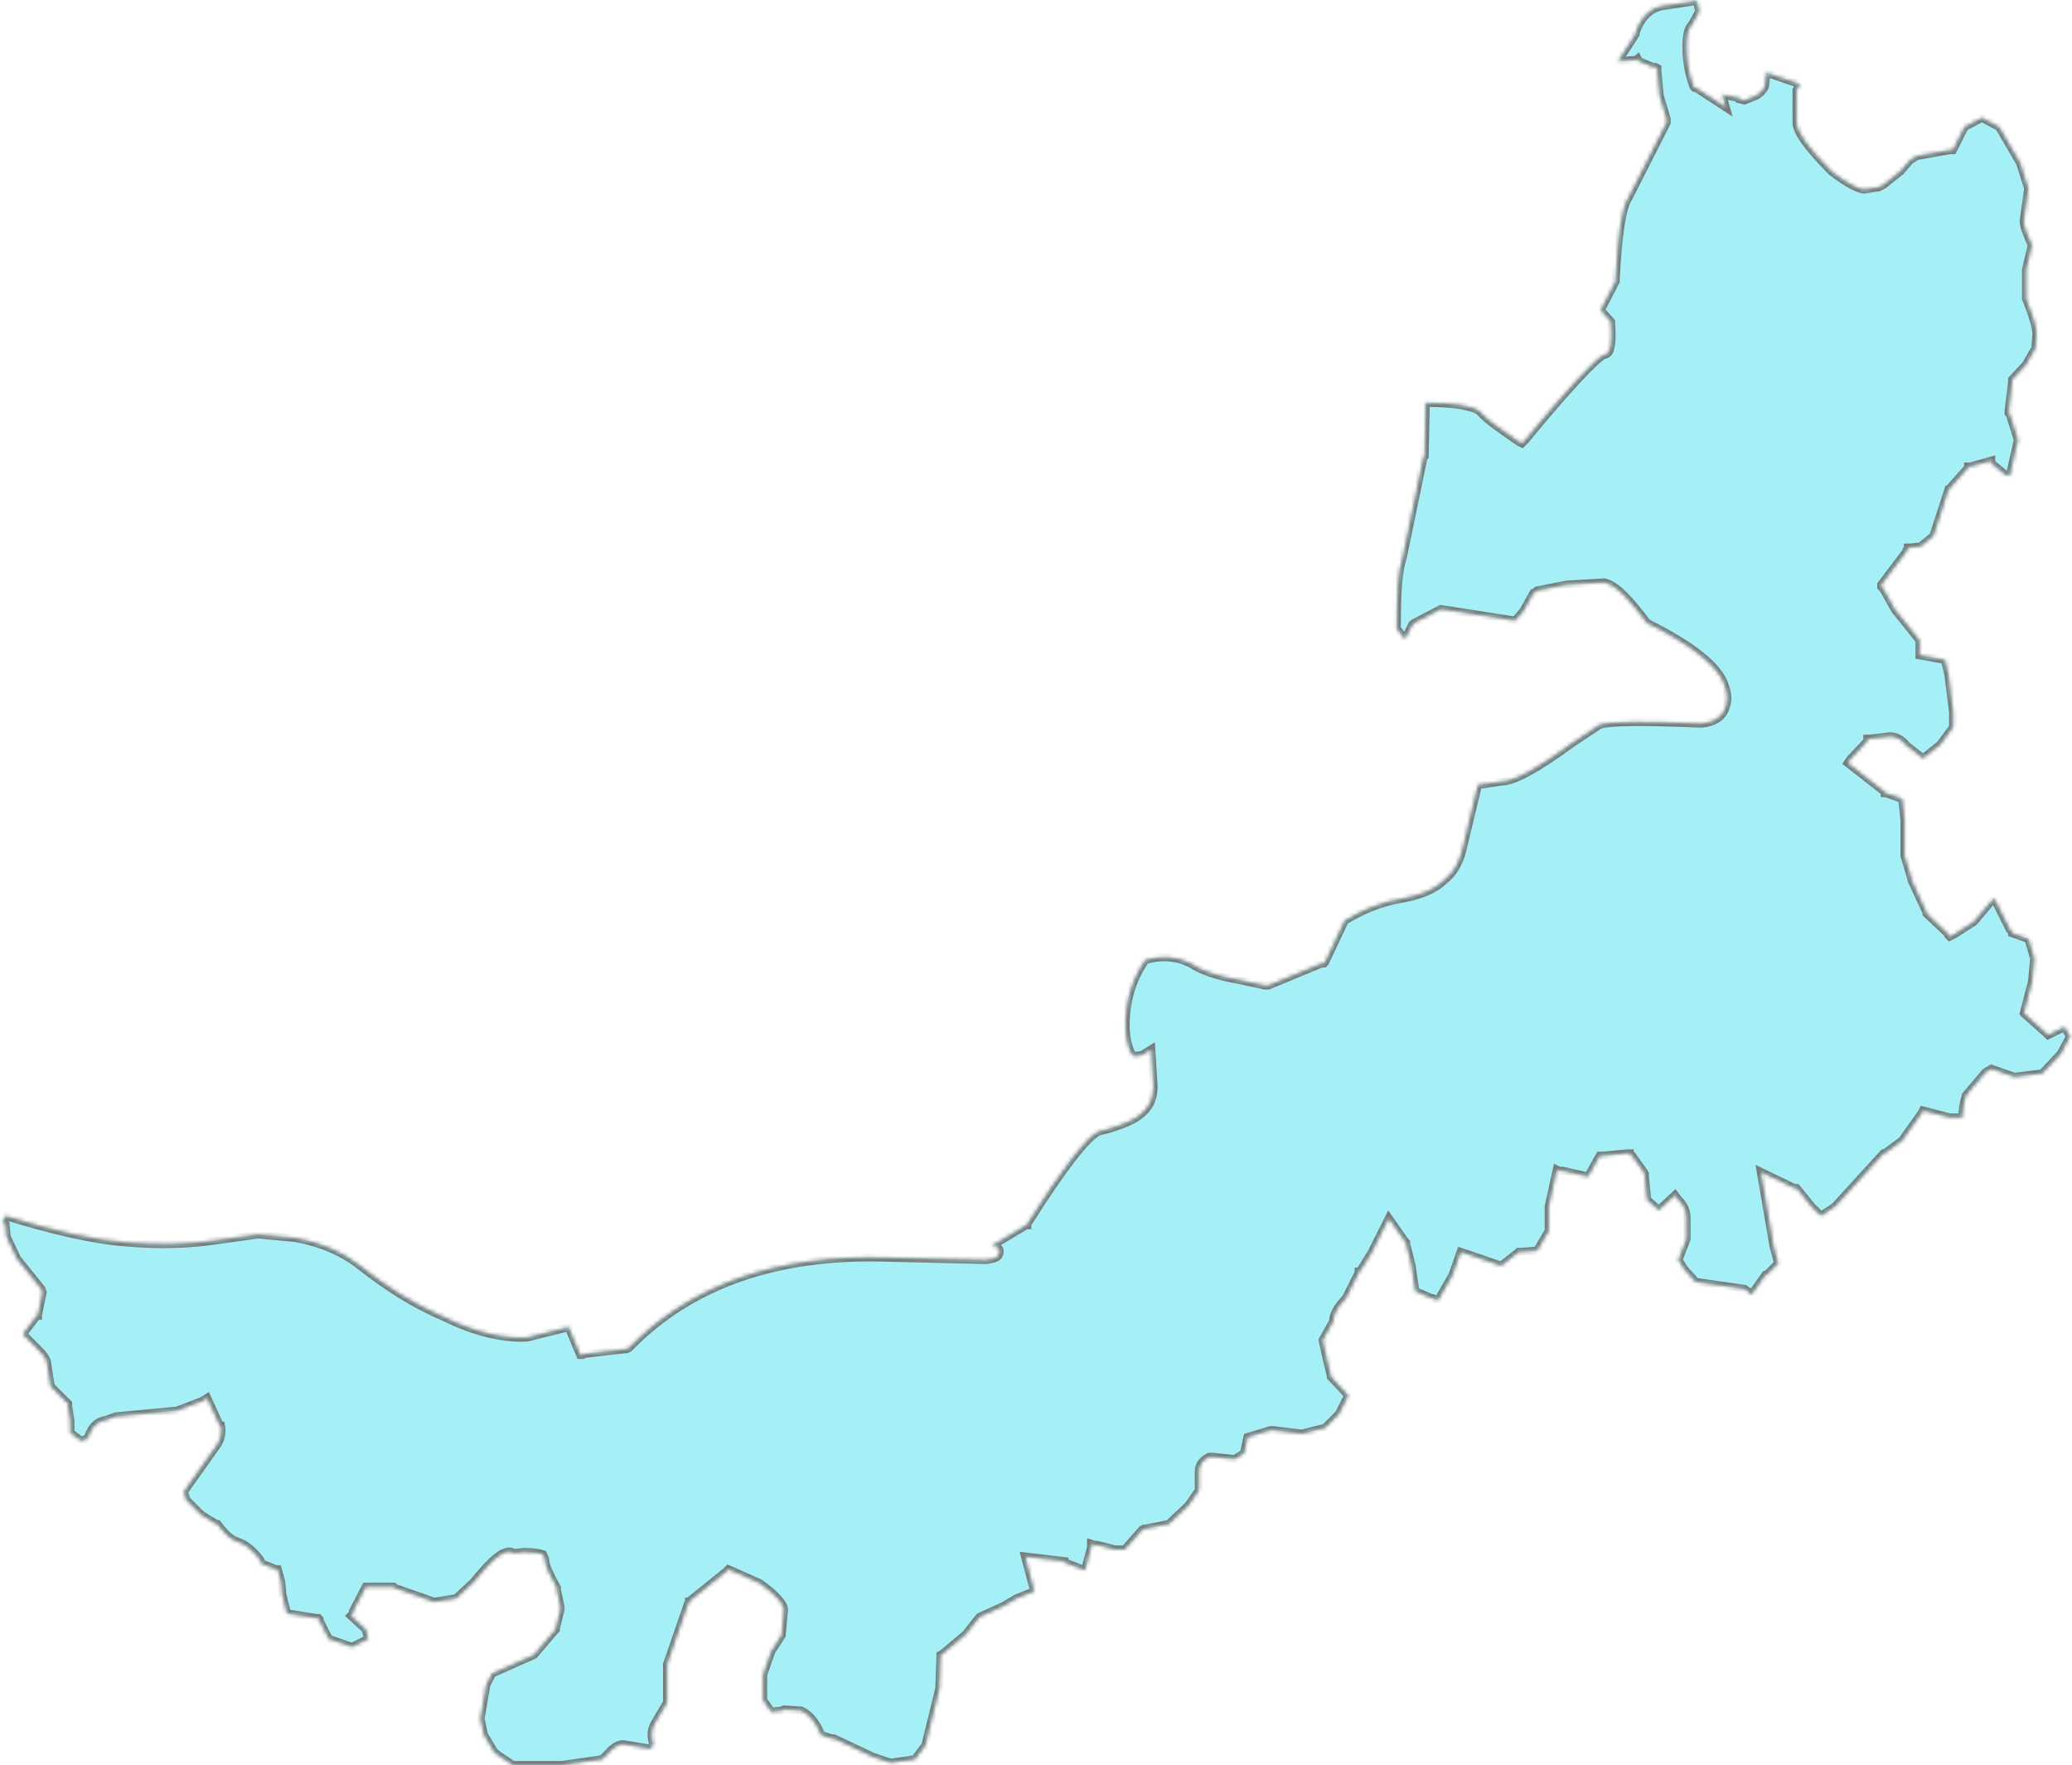 ﻿<?xml version="1.0" encoding="utf-8"?>
<svg version="1.1" xmlns:xlink="http://www.w3.org/1999/xlink" width="519px" height="442px" xmlns="http://www.w3.org/2000/svg">
  <defs>
    <mask fill="white" id="clip12">
      <path d="M 506.897 55.309  L 508.029 47.198  L 506 40.809  L 500.771 31.821  L 496.418 29.498  L 492.065 31.821  L 489.455 37.038  L 489.16 37.619  L 488.579 37.619  L 488.283 37.619  L 480.169 39.066  C 479.292 39.647  478.425 39.942  477.844 40.809  L 476.101 42.837  L 471.748 46.312  L 470.586 46.892  L 466.824 47.483  C 465.081 47.198  462.471 45.741  458.995 43.132  L 458.699 42.846  C 452.899 37.048  449.994 32.983  449.994 30.669  L 449.994 23.129  L 449.994 22.843  L 449.994 22.558  L 450.87 21.101  L 442.46 18.207  L 442.164 21.101  C 442.164 21.967  441.298 23.129  439.84 24.005  L 436.935 25.166  L 435.783 24.881  L 435.783 24.586  L 431.43 23.719  L 432.306 26.909  L 424.763 21.977  L 424.457 21.977  L 424.172 21.682  C 423.01 18.492  422.429 15.303  422.429 11.828  C 422.429 8.924  422.724 7.181  423.876 6.02  L 425.619 2.83  L 425.038 0.221  L 417.485 1.383  C 413.713 1.669  411.103 3.992  409.655 8.343  L 409.655 8.638  L 405.303 15.312  L 409.655 15.017  L 409.951 15.017  L 410.237 14.732  L 410.532 15.312  L 414.008 16.76  L 414.589 16.76  L 415.161 17.055  L 415.161 17.921  L 415.742 24.015  L 417.485 29.823  L 417.485 30.108  L 417.485 30.394  L 417.485 30.689  L 407.912 49.54  C 406.179 52.149  405.303 59.109  404.722 69.553  L 404.722 70.42  L 400.95 77.675  L 403.559 80.579  L 403.559 81.16  C 403.855 85.511  403.559 88.119  402.397 88.7  L 401.531 88.986  C 399.502 90.147  392.825 97.107  382.09 110.16  L 381.224 111.037  L 380.643 110.751  L 379.776 110.17  C 376.004 107.562  372.528 105.238  370.489 102.915  C 368.746 101.754  364.393 100.887  357.145 100.887  L 356.859 114.226  L 356.564 114.511  L 351.344 139.742  C 350.182 142.931  349.887 148.739  349.887 157.432  L 351.915 160.04  L 353.659 156.565  L 353.954 156.565  L 354.24 155.985  L 360.917 152.51  L 379.481 155.404  L 381.519 153.09  L 384.129 148.444  L 384.71 148.159  L 385.005 147.863  L 392.264 146.416  L 401.836 145.835  C 404.741 146.416  408.218 150.186  412.571 155.985  C 424.182 161.783  430.563 167.01  432.011 171.647  C 432.878 173.97  432.878 175.712  432.011 177.74  C 431.144 179.768  429.116 180.93  426.21 181.215  L 425.915 181.215  C 411.704 180.634  403.569 180.634  400.664 181.51  L 393.701 186.147  C 384.996 192.526  379.195 195.715  376.004 195.715  L 370.204 196.592  L 366.717 211.092  C 365.851 215.443  364.393 218.347  361.783 220.375  C 359.469 222.698  355.983 224.145  351.344 225.021  C 345.829 225.888  341.191 227.925  336.838 230.534  L 331.904 240.979  L 331.609 241.274  L 331.323 241.274  L 331.027 241.274  L 317.683 246.787  L 316.807 246.787  L 310.139 245.34  C 304.92 244.463  300.853 243.016  298.233 241.274  C 294.757 239.532  290.985 239.246  286.917 240.398  C 283.441 245.33  281.698 251.423  281.983 258.088  C 282.279 261.563  283.146 263.886  284.012 264.467  L 286.051 264.181  L 288.375 262.734  L 288.956 272.017  C 288.956 275.197  287.794 277.52  285.47 279.262  C 284.012 280.424  281.412 281.586  277.631 282.737  L 275.316 283.318  C 272.411 284.48  266.315 292.306  257.324 306.521  L 257.324 306.816  L 257.038 306.816  L 248.332 312.043  C 249.79 312.043  250.656 312.624  250.361 313.786  C 250.075 314.947  249.199 315.233  246.884 315.528  L 222.225 314.947  C 194.659 314.071  173.19 321.621  157.808 337.283  L 157.512 337.569  L 156.931 337.854  L 156.645 337.854  L 146.492 339.016  L 145.911 339.301  L 145.33 339.301  L 142.425 332.342  L 131.976 334.95  C 126.461 335.236  119.212 333.789  111.088 329.723  C 103.544 326.534  96.867 322.183  90.19 316.965  C 85.837 313.48  80.322 311.157  73.94 310.005  L 64.653 309.129  L 54.204 310.586  C 46.661 311.738  39.117 311.738  32.154 311.167  C 23.744 310.586  13.581 308.273  1.398 304.493  L 0.522 306.235  L 0.817 306.235  L 1.103 306.235  L 1.398 306.521  L 1.398 306.816  L 1.684 309.72  L 4.304 315.233  L 10.39 322.783  L 10.685 323.649  L 9.523 329.162  L 9.523 329.457  L 9.238 329.457  L 5.751 334.094  L 9.523 337.864  C 10.981 339.311  11.838 340.473  11.838 341.634  L 12.714 347.147  L 17.067 351.498  L 17.067 352.079  L 17.648 355.849  L 17.648 358.744  L 20.258 360.781  L 22.001 360.2  L 22.286 359.324  C 23.153 357.001  24.601 355.84  26.639 355.554  L 28.964 354.688  L 44.346 353.231  L 50.442 350.908  L 51.024 350.622  L 51.89 350.041  L 55.081 357.001  L 55.367 357.001  C 55.662 358.734  55.367 360.191  54.5 361.638  L 46.08 373.539  L 46.661 375.567  L 50.433 379.337  L 54.204 381.661  L 54.5 381.661  C 56.243 383.984  57.691 385.431  59.424 386.012  C 61.453 386.592  63.491 388.335  65.234 390.658  L 65.52 391.524  L 68.425 392.686  L 69.292 392.981  L 69.578 392.981  L 70.454 396.171  L 70.74 399.36  L 71.902 404.007  L 79.15 405.168  L 79.731 405.168  L 80.017 405.464  L 80.017 405.749  L 80.312 406.33  L 82.351 410.386  L 88.151 412.414  L 92.209 410.386  L 91.628 408.072  L 87.856 404.588  L 88.437 404.007  L 88.437 403.426  L 91.628 397.332  L 98.59 397.332  L 98.876 397.628  L 108.744 401.103  L 114.259 400.236  L 118.612 396.171  C 123.546 390.077  126.736 387.469  128.765 388.926  L 131.089 388.63  C 133.699 388.63  135.147 388.926  136.023 389.211  C 136.309 389.792  136.604 390.373  136.604 390.953  C 136.604 392.105  137.766 394.428  139.51 397.618  L 139.51 397.903  L 139.51 398.199  L 140.386 402.254  L 140.386 403.131  L 139.224 407.767  L 139.224 408.062  L 138.929 408.348  L 133.995 414.146  L 133.709 414.432  L 123.27 419.068  L 121.812 421.972  L 120.365 430.379  L 121.241 434.445  L 123.851 438.796  L 125.003 439.662  L 128.489 441.985  L 140.681 441.985  L 150.835 440.538  L 152.283 439.081  C 153.73 437.339  155.188 436.758  156.055 436.758  L 163.017 437.92  L 163.598 436.758  C 163.017 434.73  163.017 432.988  164.179 431.245  L 167.085 426.313  L 167.085 417.03  L 167.085 416.735  L 172.304 401.654  L 172.59 401.368  L 172.59 401.073  L 172.875 401.073  L 172.875 400.788  L 181.867 393.533  L 182.448 392.952  L 190.287 396.437  C 194.344 399.331  196.383 401.654  196.383 403.111  L 195.802 409.49  L 193.192 413.555  L 191.163 419.363  L 191.163 425.742  L 193.192 428.646  L 195.802 428.351  L 196.383 428.066  L 200.736 428.351  C 203.06 429.513  204.508 431.55  205.67 434.445  L 208.28 435.311  L 208.575 435.311  L 208.87 435.311  L 218.728 439.957  L 223.081 441.404  L 229.177 440.538  L 231.787 437.053  L 235.273 422.838  L 235.559 415.003  L 235.559 414.422  L 236.14 414.136  L 236.436 413.841  L 241.951 409.204  L 245.141 405.139  L 245.427 404.853  L 251.228 402.235  L 254.704 400.207  L 259.057 398.464  L 256.743 389.762  L 266.61 390.924  L 266.61 391.209  L 271.83 393.237  L 271.83 392.942  L 273.287 387.439  L 273.287 386.563  L 274.164 386.848  L 274.745 386.848  L 279.384 388.01  L 281.708 388.01  L 286.061 383.078  L 286.346 383.078  L 286.642 382.783  L 286.927 382.783  L 292.738 381.621  L 297.672 376.975  L 300.281 373.205  L 300.281 368.568  C 300.281 366.826  301.148 365.664  302.891 364.798  L 303.472 364.798  L 303.758 364.798  L 309.273 365.378  L 311.587 363.931  L 312.464 359.866  L 318.264 358.123  L 318.56 358.123  L 318.845 358.123  L 326.103 358.999  L 331.904 357.543  L 335.38 354.068  L 337.705 349.421  L 333.352 344.785  L 333.352 344.499  L 332.485 341.014  L 331.323 335.797  L 331.323 335.511  L 333.933 330.875  C 333.933 329.428  334.799 327.39  337.123 325.077  L 340.314 318.698  L 340.314 318.402  L 340.61 318.402  L 343.515 313.756  L 347.868 305.054  L 351.925 310.852  L 352.211 311.147  L 352.211 311.433  L 353.668 317.241  L 353.668 317.526  L 354.535 323.334  L 358.602 325.077  L 358.888 325.077  L 360.05 325.658  L 360.346 325.362  L 363.822 319.279  L 365.861 313.48  L 366.727 313.766  L 367.604 314.051  L 376.014 316.955  L 380.071 313.766  L 380.367 313.48  L 380.948 313.48  L 385.015 313.185  L 387.911 308.253  L 387.911 302.16  L 389.949 292.877  L 390.53 293.172  L 391.407 293.172  L 397.788 294.619  L 400.684 289.402  L 400.979 289.402  L 401.56 289.402  L 407.371 288.821  L 408.237 288.821  L 408.237 289.106  L 408.818 289.392  L 411.724 293.448  L 411.724 293.743  L 412.019 294.028  L 412.019 294.609  L 412.59 300.417  L 415.495 303.026  L 419.553 299.256  L 420.429 300.417  C 421.887 301.864  422.458 303.321  422.458 305.054  L 422.458 310.271  L 420.429 315.498  L 421.887 317.822  L 424.782 321.011  L 436.965 322.754  L 437.26 323.039  L 437.841 323.334  L 438.708 324.201  L 442.194 319.269  L 442.489 319.269  L 445.395 316.365  L 444.232 312.014  L 441.042 293.448  L 449.452 297.513  L 449.738 297.513  L 450.023 297.513  L 453.795 302.15  L 456.119 304.463  L 459.606 302.15  L 471.788 288.811  L 472.083 288.811  L 476.436 285.612  L 481.37 278.652  L 481.665 278.071  L 488.333 279.814  L 491.533 279.814  C 491.533 277.205  492.114 275.462  492.4 274.301  L 497.334 268.503  L 498.791 267.627  L 504.592 269.654  L 511.555 268.788  L 516.203 263.856  L 518.517 259.505  L 517.07 257.182  L 513.012 259.22  L 512.727 258.934  L 512.431 258.639  L 507.212 254.002  L 506.926 253.707  L 508.965 245.871  L 509.536 240.073  L 508.088 235.141  L 504.031 233.694  L 504.031 233.399  L 503.735 233.103  L 503.45 232.818  L 499.963 225.848  L 499.382 224.982  L 494.448 230.79  L 489.514 233.979  L 488.352 234.56  L 488.067 234.275  L 487.771 233.694  L 482.552 228.762  L 482.552 228.477  L 478.78 220.355  L 478.78 220.07  L 477.037 214.272  L 477.037 213.986  L 477.037 205.284  L 476.456 200.067  L 472.388 198.61  L 472.103 198.61  L 472.103 198.324  L 462.816 191.069  L 463.387 190.193  L 467.74 185.556  L 467.74 185.261  L 467.74 184.976  L 468.321 184.976  L 473.255 184.395  L 473.551 184.395  C 474.998 184.395  476.456 185.261  477.608 186.718  L 481.665 189.907  L 486.018 186.432  L 489.209 182.081  L 489.209 178.311  L 488.047 169.028  L 487.18 165.258  L 480.789 164.096  L 480.789 160.326  L 474.988 153.081  L 474.703 152.785  L 471.798 147.568  L 471.217 146.987  L 471.217 146.406  L 477.598 137.99  L 477.598 137.704  L 477.884 137.409  L 477.884 137.114  L 478.465 137.114  L 481.075 136.828  L 484.265 134.219  L 488.037 122.613  L 488.323 122.613  L 488.323 122.318  L 492.971 117.1  L 492.971 116.815  L 493.257 116.815  L 493.542 116.815  L 498.772 115.358  L 498.772 115.939  L 502.248 118.843  L 503.41 119.138  L 505.439 110.141  L 503.41 103.762  L 503.125 103.466  L 503.125 102.886  L 503.991 95.63  L 503.991 95.05  L 507.478 91.279  L 509.802 87.224  L 510.087 83.739  C 510.087 81.996  509.221 79.102  507.478 74.751  L 507.478 67.791  L 507.478 67.496  L 508.935 61.403  C 507.773 58.794  506.897 56.766  506.897 55.309  Z " fill-rule="evenodd" />
    </mask>
  </defs>
  <g transform="matrix(1 0 0 1 -859 -76 )">
    <path d="M 506.897 55.309  L 508.029 47.198  L 506 40.809  L 500.771 31.821  L 496.418 29.498  L 492.065 31.821  L 489.455 37.038  L 489.16 37.619  L 488.579 37.619  L 488.283 37.619  L 480.169 39.066  C 479.292 39.647  478.425 39.942  477.844 40.809  L 476.101 42.837  L 471.748 46.312  L 470.586 46.892  L 466.824 47.483  C 465.081 47.198  462.471 45.741  458.995 43.132  L 458.699 42.846  C 452.899 37.048  449.994 32.983  449.994 30.669  L 449.994 23.129  L 449.994 22.843  L 449.994 22.558  L 450.87 21.101  L 442.46 18.207  L 442.164 21.101  C 442.164 21.967  441.298 23.129  439.84 24.005  L 436.935 25.166  L 435.783 24.881  L 435.783 24.586  L 431.43 23.719  L 432.306 26.909  L 424.763 21.977  L 424.457 21.977  L 424.172 21.682  C 423.01 18.492  422.429 15.303  422.429 11.828  C 422.429 8.924  422.724 7.181  423.876 6.02  L 425.619 2.83  L 425.038 0.221  L 417.485 1.383  C 413.713 1.669  411.103 3.992  409.655 8.343  L 409.655 8.638  L 405.303 15.312  L 409.655 15.017  L 409.951 15.017  L 410.237 14.732  L 410.532 15.312  L 414.008 16.76  L 414.589 16.76  L 415.161 17.055  L 415.161 17.921  L 415.742 24.015  L 417.485 29.823  L 417.485 30.108  L 417.485 30.394  L 417.485 30.689  L 407.912 49.54  C 406.179 52.149  405.303 59.109  404.722 69.553  L 404.722 70.42  L 400.95 77.675  L 403.559 80.579  L 403.559 81.16  C 403.855 85.511  403.559 88.119  402.397 88.7  L 401.531 88.986  C 399.502 90.147  392.825 97.107  382.09 110.16  L 381.224 111.037  L 380.643 110.751  L 379.776 110.17  C 376.004 107.562  372.528 105.238  370.489 102.915  C 368.746 101.754  364.393 100.887  357.145 100.887  L 356.859 114.226  L 356.564 114.511  L 351.344 139.742  C 350.182 142.931  349.887 148.739  349.887 157.432  L 351.915 160.04  L 353.659 156.565  L 353.954 156.565  L 354.24 155.985  L 360.917 152.51  L 379.481 155.404  L 381.519 153.09  L 384.129 148.444  L 384.71 148.159  L 385.005 147.863  L 392.264 146.416  L 401.836 145.835  C 404.741 146.416  408.218 150.186  412.571 155.985  C 424.182 161.783  430.563 167.01  432.011 171.647  C 432.878 173.97  432.878 175.712  432.011 177.74  C 431.144 179.768  429.116 180.93  426.21 181.215  L 425.915 181.215  C 411.704 180.634  403.569 180.634  400.664 181.51  L 393.701 186.147  C 384.996 192.526  379.195 195.715  376.004 195.715  L 370.204 196.592  L 366.717 211.092  C 365.851 215.443  364.393 218.347  361.783 220.375  C 359.469 222.698  355.983 224.145  351.344 225.021  C 345.829 225.888  341.191 227.925  336.838 230.534  L 331.904 240.979  L 331.609 241.274  L 331.323 241.274  L 331.027 241.274  L 317.683 246.787  L 316.807 246.787  L 310.139 245.34  C 304.92 244.463  300.853 243.016  298.233 241.274  C 294.757 239.532  290.985 239.246  286.917 240.398  C 283.441 245.33  281.698 251.423  281.983 258.088  C 282.279 261.563  283.146 263.886  284.012 264.467  L 286.051 264.181  L 288.375 262.734  L 288.956 272.017  C 288.956 275.197  287.794 277.52  285.47 279.262  C 284.012 280.424  281.412 281.586  277.631 282.737  L 275.316 283.318  C 272.411 284.48  266.315 292.306  257.324 306.521  L 257.324 306.816  L 257.038 306.816  L 248.332 312.043  C 249.79 312.043  250.656 312.624  250.361 313.786  C 250.075 314.947  249.199 315.233  246.884 315.528  L 222.225 314.947  C 194.659 314.071  173.19 321.621  157.808 337.283  L 157.512 337.569  L 156.931 337.854  L 156.645 337.854  L 146.492 339.016  L 145.911 339.301  L 145.33 339.301  L 142.425 332.342  L 131.976 334.95  C 126.461 335.236  119.212 333.789  111.088 329.723  C 103.544 326.534  96.867 322.183  90.19 316.965  C 85.837 313.48  80.322 311.157  73.94 310.005  L 64.653 309.129  L 54.204 310.586  C 46.661 311.738  39.117 311.738  32.154 311.167  C 23.744 310.586  13.581 308.273  1.398 304.493  L 0.522 306.235  L 0.817 306.235  L 1.103 306.235  L 1.398 306.521  L 1.398 306.816  L 1.684 309.72  L 4.304 315.233  L 10.39 322.783  L 10.685 323.649  L 9.523 329.162  L 9.523 329.457  L 9.238 329.457  L 5.751 334.094  L 9.523 337.864  C 10.981 339.311  11.838 340.473  11.838 341.634  L 12.714 347.147  L 17.067 351.498  L 17.067 352.079  L 17.648 355.849  L 17.648 358.744  L 20.258 360.781  L 22.001 360.2  L 22.286 359.324  C 23.153 357.001  24.601 355.84  26.639 355.554  L 28.964 354.688  L 44.346 353.231  L 50.442 350.908  L 51.024 350.622  L 51.89 350.041  L 55.081 357.001  L 55.367 357.001  C 55.662 358.734  55.367 360.191  54.5 361.638  L 46.08 373.539  L 46.661 375.567  L 50.433 379.337  L 54.204 381.661  L 54.5 381.661  C 56.243 383.984  57.691 385.431  59.424 386.012  C 61.453 386.592  63.491 388.335  65.234 390.658  L 65.52 391.524  L 68.425 392.686  L 69.292 392.981  L 69.578 392.981  L 70.454 396.171  L 70.74 399.36  L 71.902 404.007  L 79.15 405.168  L 79.731 405.168  L 80.017 405.464  L 80.017 405.749  L 80.312 406.33  L 82.351 410.386  L 88.151 412.414  L 92.209 410.386  L 91.628 408.072  L 87.856 404.588  L 88.437 404.007  L 88.437 403.426  L 91.628 397.332  L 98.59 397.332  L 98.876 397.628  L 108.744 401.103  L 114.259 400.236  L 118.612 396.171  C 123.546 390.077  126.736 387.469  128.765 388.926  L 131.089 388.63  C 133.699 388.63  135.147 388.926  136.023 389.211  C 136.309 389.792  136.604 390.373  136.604 390.953  C 136.604 392.105  137.766 394.428  139.51 397.618  L 139.51 397.903  L 139.51 398.199  L 140.386 402.254  L 140.386 403.131  L 139.224 407.767  L 139.224 408.062  L 138.929 408.348  L 133.995 414.146  L 133.709 414.432  L 123.27 419.068  L 121.812 421.972  L 120.365 430.379  L 121.241 434.445  L 123.851 438.796  L 125.003 439.662  L 128.489 441.985  L 140.681 441.985  L 150.835 440.538  L 152.283 439.081  C 153.73 437.339  155.188 436.758  156.055 436.758  L 163.017 437.92  L 163.598 436.758  C 163.017 434.73  163.017 432.988  164.179 431.245  L 167.085 426.313  L 167.085 417.03  L 167.085 416.735  L 172.304 401.654  L 172.59 401.368  L 172.59 401.073  L 172.875 401.073  L 172.875 400.788  L 181.867 393.533  L 182.448 392.952  L 190.287 396.437  C 194.344 399.331  196.383 401.654  196.383 403.111  L 195.802 409.49  L 193.192 413.555  L 191.163 419.363  L 191.163 425.742  L 193.192 428.646  L 195.802 428.351  L 196.383 428.066  L 200.736 428.351  C 203.06 429.513  204.508 431.55  205.67 434.445  L 208.28 435.311  L 208.575 435.311  L 208.87 435.311  L 218.728 439.957  L 223.081 441.404  L 229.177 440.538  L 231.787 437.053  L 235.273 422.838  L 235.559 415.003  L 235.559 414.422  L 236.14 414.136  L 236.436 413.841  L 241.951 409.204  L 245.141 405.139  L 245.427 404.853  L 251.228 402.235  L 254.704 400.207  L 259.057 398.464  L 256.743 389.762  L 266.61 390.924  L 266.61 391.209  L 271.83 393.237  L 271.83 392.942  L 273.287 387.439  L 273.287 386.563  L 274.164 386.848  L 274.745 386.848  L 279.384 388.01  L 281.708 388.01  L 286.061 383.078  L 286.346 383.078  L 286.642 382.783  L 286.927 382.783  L 292.738 381.621  L 297.672 376.975  L 300.281 373.205  L 300.281 368.568  C 300.281 366.826  301.148 365.664  302.891 364.798  L 303.472 364.798  L 303.758 364.798  L 309.273 365.378  L 311.587 363.931  L 312.464 359.866  L 318.264 358.123  L 318.56 358.123  L 318.845 358.123  L 326.103 358.999  L 331.904 357.543  L 335.38 354.068  L 337.705 349.421  L 333.352 344.785  L 333.352 344.499  L 332.485 341.014  L 331.323 335.797  L 331.323 335.511  L 333.933 330.875  C 333.933 329.428  334.799 327.39  337.123 325.077  L 340.314 318.698  L 340.314 318.402  L 340.61 318.402  L 343.515 313.756  L 347.868 305.054  L 351.925 310.852  L 352.211 311.147  L 352.211 311.433  L 353.668 317.241  L 353.668 317.526  L 354.535 323.334  L 358.602 325.077  L 358.888 325.077  L 360.05 325.658  L 360.346 325.362  L 363.822 319.279  L 365.861 313.48  L 366.727 313.766  L 367.604 314.051  L 376.014 316.955  L 380.071 313.766  L 380.367 313.48  L 380.948 313.48  L 385.015 313.185  L 387.911 308.253  L 387.911 302.16  L 389.949 292.877  L 390.53 293.172  L 391.407 293.172  L 397.788 294.619  L 400.684 289.402  L 400.979 289.402  L 401.56 289.402  L 407.371 288.821  L 408.237 288.821  L 408.237 289.106  L 408.818 289.392  L 411.724 293.448  L 411.724 293.743  L 412.019 294.028  L 412.019 294.609  L 412.59 300.417  L 415.495 303.026  L 419.553 299.256  L 420.429 300.417  C 421.887 301.864  422.458 303.321  422.458 305.054  L 422.458 310.271  L 420.429 315.498  L 421.887 317.822  L 424.782 321.011  L 436.965 322.754  L 437.26 323.039  L 437.841 323.334  L 438.708 324.201  L 442.194 319.269  L 442.489 319.269  L 445.395 316.365  L 444.232 312.014  L 441.042 293.448  L 449.452 297.513  L 449.738 297.513  L 450.023 297.513  L 453.795 302.15  L 456.119 304.463  L 459.606 302.15  L 471.788 288.811  L 472.083 288.811  L 476.436 285.612  L 481.37 278.652  L 481.665 278.071  L 488.333 279.814  L 491.533 279.814  C 491.533 277.205  492.114 275.462  492.4 274.301  L 497.334 268.503  L 498.791 267.627  L 504.592 269.654  L 511.555 268.788  L 516.203 263.856  L 518.517 259.505  L 517.07 257.182  L 513.012 259.22  L 512.727 258.934  L 512.431 258.639  L 507.212 254.002  L 506.926 253.707  L 508.965 245.871  L 509.536 240.073  L 508.088 235.141  L 504.031 233.694  L 504.031 233.399  L 503.735 233.103  L 503.45 232.818  L 499.963 225.848  L 499.382 224.982  L 494.448 230.79  L 489.514 233.979  L 488.352 234.56  L 488.067 234.275  L 487.771 233.694  L 482.552 228.762  L 482.552 228.477  L 478.78 220.355  L 478.78 220.07  L 477.037 214.272  L 477.037 213.986  L 477.037 205.284  L 476.456 200.067  L 472.388 198.61  L 472.103 198.61  L 472.103 198.324  L 462.816 191.069  L 463.387 190.193  L 467.74 185.556  L 467.74 185.261  L 467.74 184.976  L 468.321 184.976  L 473.255 184.395  L 473.551 184.395  C 474.998 184.395  476.456 185.261  477.608 186.718  L 481.665 189.907  L 486.018 186.432  L 489.209 182.081  L 489.209 178.311  L 488.047 169.028  L 487.18 165.258  L 480.789 164.096  L 480.789 160.326  L 474.988 153.081  L 474.703 152.785  L 471.798 147.568  L 471.217 146.987  L 471.217 146.406  L 477.598 137.99  L 477.598 137.704  L 477.884 137.409  L 477.884 137.114  L 478.465 137.114  L 481.075 136.828  L 484.265 134.219  L 488.037 122.613  L 488.323 122.613  L 488.323 122.318  L 492.971 117.1  L 492.971 116.815  L 493.257 116.815  L 493.542 116.815  L 498.772 115.358  L 498.772 115.939  L 502.248 118.843  L 503.41 119.138  L 505.439 110.141  L 503.41 103.762  L 503.125 103.466  L 503.125 102.886  L 503.991 95.63  L 503.991 95.05  L 507.478 91.279  L 509.802 87.224  L 510.087 83.739  C 510.087 81.996  509.221 79.102  507.478 74.751  L 507.478 67.791  L 507.478 67.496  L 508.935 61.403  C 507.773 58.794  506.897 56.766  506.897 55.309  Z " fill-rule="nonzero" fill="#20dbea" stroke="none" fill-opacity="0.4" transform="matrix(1 0 0 1 859 76 )" />
    <path d="M 506.897 55.309  L 508.029 47.198  L 506 40.809  L 500.771 31.821  L 496.418 29.498  L 492.065 31.821  L 489.455 37.038  L 489.16 37.619  L 488.579 37.619  L 488.283 37.619  L 480.169 39.066  C 479.292 39.647  478.425 39.942  477.844 40.809  L 476.101 42.837  L 471.748 46.312  L 470.586 46.892  L 466.824 47.483  C 465.081 47.198  462.471 45.741  458.995 43.132  L 458.699 42.846  C 452.899 37.048  449.994 32.983  449.994 30.669  L 449.994 23.129  L 449.994 22.843  L 449.994 22.558  L 450.87 21.101  L 442.46 18.207  L 442.164 21.101  C 442.164 21.967  441.298 23.129  439.84 24.005  L 436.935 25.166  L 435.783 24.881  L 435.783 24.586  L 431.43 23.719  L 432.306 26.909  L 424.763 21.977  L 424.457 21.977  L 424.172 21.682  C 423.01 18.492  422.429 15.303  422.429 11.828  C 422.429 8.924  422.724 7.181  423.876 6.02  L 425.619 2.83  L 425.038 0.221  L 417.485 1.383  C 413.713 1.669  411.103 3.992  409.655 8.343  L 409.655 8.638  L 405.303 15.312  L 409.655 15.017  L 409.951 15.017  L 410.237 14.732  L 410.532 15.312  L 414.008 16.76  L 414.589 16.76  L 415.161 17.055  L 415.161 17.921  L 415.742 24.015  L 417.485 29.823  L 417.485 30.108  L 417.485 30.394  L 417.485 30.689  L 407.912 49.54  C 406.179 52.149  405.303 59.109  404.722 69.553  L 404.722 70.42  L 400.95 77.675  L 403.559 80.579  L 403.559 81.16  C 403.855 85.511  403.559 88.119  402.397 88.7  L 401.531 88.986  C 399.502 90.147  392.825 97.107  382.09 110.16  L 381.224 111.037  L 380.643 110.751  L 379.776 110.17  C 376.004 107.562  372.528 105.238  370.489 102.915  C 368.746 101.754  364.393 100.887  357.145 100.887  L 356.859 114.226  L 356.564 114.511  L 351.344 139.742  C 350.182 142.931  349.887 148.739  349.887 157.432  L 351.915 160.04  L 353.659 156.565  L 353.954 156.565  L 354.24 155.985  L 360.917 152.51  L 379.481 155.404  L 381.519 153.09  L 384.129 148.444  L 384.71 148.159  L 385.005 147.863  L 392.264 146.416  L 401.836 145.835  C 404.741 146.416  408.218 150.186  412.571 155.985  C 424.182 161.783  430.563 167.01  432.011 171.647  C 432.878 173.97  432.878 175.712  432.011 177.74  C 431.144 179.768  429.116 180.93  426.21 181.215  L 425.915 181.215  C 411.704 180.634  403.569 180.634  400.664 181.51  L 393.701 186.147  C 384.996 192.526  379.195 195.715  376.004 195.715  L 370.204 196.592  L 366.717 211.092  C 365.851 215.443  364.393 218.347  361.783 220.375  C 359.469 222.698  355.983 224.145  351.344 225.021  C 345.829 225.888  341.191 227.925  336.838 230.534  L 331.904 240.979  L 331.609 241.274  L 331.323 241.274  L 331.027 241.274  L 317.683 246.787  L 316.807 246.787  L 310.139 245.34  C 304.92 244.463  300.853 243.016  298.233 241.274  C 294.757 239.532  290.985 239.246  286.917 240.398  C 283.441 245.33  281.698 251.423  281.983 258.088  C 282.279 261.563  283.146 263.886  284.012 264.467  L 286.051 264.181  L 288.375 262.734  L 288.956 272.017  C 288.956 275.197  287.794 277.52  285.47 279.262  C 284.012 280.424  281.412 281.586  277.631 282.737  L 275.316 283.318  C 272.411 284.48  266.315 292.306  257.324 306.521  L 257.324 306.816  L 257.038 306.816  L 248.332 312.043  C 249.79 312.043  250.656 312.624  250.361 313.786  C 250.075 314.947  249.199 315.233  246.884 315.528  L 222.225 314.947  C 194.659 314.071  173.19 321.621  157.808 337.283  L 157.512 337.569  L 156.931 337.854  L 156.645 337.854  L 146.492 339.016  L 145.911 339.301  L 145.33 339.301  L 142.425 332.342  L 131.976 334.95  C 126.461 335.236  119.212 333.789  111.088 329.723  C 103.544 326.534  96.867 322.183  90.19 316.965  C 85.837 313.48  80.322 311.157  73.94 310.005  L 64.653 309.129  L 54.204 310.586  C 46.661 311.738  39.117 311.738  32.154 311.167  C 23.744 310.586  13.581 308.273  1.398 304.493  L 0.522 306.235  L 0.817 306.235  L 1.103 306.235  L 1.398 306.521  L 1.398 306.816  L 1.684 309.72  L 4.304 315.233  L 10.39 322.783  L 10.685 323.649  L 9.523 329.162  L 9.523 329.457  L 9.238 329.457  L 5.751 334.094  L 9.523 337.864  C 10.981 339.311  11.838 340.473  11.838 341.634  L 12.714 347.147  L 17.067 351.498  L 17.067 352.079  L 17.648 355.849  L 17.648 358.744  L 20.258 360.781  L 22.001 360.2  L 22.286 359.324  C 23.153 357.001  24.601 355.84  26.639 355.554  L 28.964 354.688  L 44.346 353.231  L 50.442 350.908  L 51.024 350.622  L 51.89 350.041  L 55.081 357.001  L 55.367 357.001  C 55.662 358.734  55.367 360.191  54.5 361.638  L 46.08 373.539  L 46.661 375.567  L 50.433 379.337  L 54.204 381.661  L 54.5 381.661  C 56.243 383.984  57.691 385.431  59.424 386.012  C 61.453 386.592  63.491 388.335  65.234 390.658  L 65.52 391.524  L 68.425 392.686  L 69.292 392.981  L 69.578 392.981  L 70.454 396.171  L 70.74 399.36  L 71.902 404.007  L 79.15 405.168  L 79.731 405.168  L 80.017 405.464  L 80.017 405.749  L 80.312 406.33  L 82.351 410.386  L 88.151 412.414  L 92.209 410.386  L 91.628 408.072  L 87.856 404.588  L 88.437 404.007  L 88.437 403.426  L 91.628 397.332  L 98.59 397.332  L 98.876 397.628  L 108.744 401.103  L 114.259 400.236  L 118.612 396.171  C 123.546 390.077  126.736 387.469  128.765 388.926  L 131.089 388.63  C 133.699 388.63  135.147 388.926  136.023 389.211  C 136.309 389.792  136.604 390.373  136.604 390.953  C 136.604 392.105  137.766 394.428  139.51 397.618  L 139.51 397.903  L 139.51 398.199  L 140.386 402.254  L 140.386 403.131  L 139.224 407.767  L 139.224 408.062  L 138.929 408.348  L 133.995 414.146  L 133.709 414.432  L 123.27 419.068  L 121.812 421.972  L 120.365 430.379  L 121.241 434.445  L 123.851 438.796  L 125.003 439.662  L 128.489 441.985  L 140.681 441.985  L 150.835 440.538  L 152.283 439.081  C 153.73 437.339  155.188 436.758  156.055 436.758  L 163.017 437.92  L 163.598 436.758  C 163.017 434.73  163.017 432.988  164.179 431.245  L 167.085 426.313  L 167.085 417.03  L 167.085 416.735  L 172.304 401.654  L 172.59 401.368  L 172.59 401.073  L 172.875 401.073  L 172.875 400.788  L 181.867 393.533  L 182.448 392.952  L 190.287 396.437  C 194.344 399.331  196.383 401.654  196.383 403.111  L 195.802 409.49  L 193.192 413.555  L 191.163 419.363  L 191.163 425.742  L 193.192 428.646  L 195.802 428.351  L 196.383 428.066  L 200.736 428.351  C 203.06 429.513  204.508 431.55  205.67 434.445  L 208.28 435.311  L 208.575 435.311  L 208.87 435.311  L 218.728 439.957  L 223.081 441.404  L 229.177 440.538  L 231.787 437.053  L 235.273 422.838  L 235.559 415.003  L 235.559 414.422  L 236.14 414.136  L 236.436 413.841  L 241.951 409.204  L 245.141 405.139  L 245.427 404.853  L 251.228 402.235  L 254.704 400.207  L 259.057 398.464  L 256.743 389.762  L 266.61 390.924  L 266.61 391.209  L 271.83 393.237  L 271.83 392.942  L 273.287 387.439  L 273.287 386.563  L 274.164 386.848  L 274.745 386.848  L 279.384 388.01  L 281.708 388.01  L 286.061 383.078  L 286.346 383.078  L 286.642 382.783  L 286.927 382.783  L 292.738 381.621  L 297.672 376.975  L 300.281 373.205  L 300.281 368.568  C 300.281 366.826  301.148 365.664  302.891 364.798  L 303.472 364.798  L 303.758 364.798  L 309.273 365.378  L 311.587 363.931  L 312.464 359.866  L 318.264 358.123  L 318.56 358.123  L 318.845 358.123  L 326.103 358.999  L 331.904 357.543  L 335.38 354.068  L 337.705 349.421  L 333.352 344.785  L 333.352 344.499  L 332.485 341.014  L 331.323 335.797  L 331.323 335.511  L 333.933 330.875  C 333.933 329.428  334.799 327.39  337.123 325.077  L 340.314 318.698  L 340.314 318.402  L 340.61 318.402  L 343.515 313.756  L 347.868 305.054  L 351.925 310.852  L 352.211 311.147  L 352.211 311.433  L 353.668 317.241  L 353.668 317.526  L 354.535 323.334  L 358.602 325.077  L 358.888 325.077  L 360.05 325.658  L 360.346 325.362  L 363.822 319.279  L 365.861 313.48  L 366.727 313.766  L 367.604 314.051  L 376.014 316.955  L 380.071 313.766  L 380.367 313.48  L 380.948 313.48  L 385.015 313.185  L 387.911 308.253  L 387.911 302.16  L 389.949 292.877  L 390.53 293.172  L 391.407 293.172  L 397.788 294.619  L 400.684 289.402  L 400.979 289.402  L 401.56 289.402  L 407.371 288.821  L 408.237 288.821  L 408.237 289.106  L 408.818 289.392  L 411.724 293.448  L 411.724 293.743  L 412.019 294.028  L 412.019 294.609  L 412.59 300.417  L 415.495 303.026  L 419.553 299.256  L 420.429 300.417  C 421.887 301.864  422.458 303.321  422.458 305.054  L 422.458 310.271  L 420.429 315.498  L 421.887 317.822  L 424.782 321.011  L 436.965 322.754  L 437.26 323.039  L 437.841 323.334  L 438.708 324.201  L 442.194 319.269  L 442.489 319.269  L 445.395 316.365  L 444.232 312.014  L 441.042 293.448  L 449.452 297.513  L 449.738 297.513  L 450.023 297.513  L 453.795 302.15  L 456.119 304.463  L 459.606 302.15  L 471.788 288.811  L 472.083 288.811  L 476.436 285.612  L 481.37 278.652  L 481.665 278.071  L 488.333 279.814  L 491.533 279.814  C 491.533 277.205  492.114 275.462  492.4 274.301  L 497.334 268.503  L 498.791 267.627  L 504.592 269.654  L 511.555 268.788  L 516.203 263.856  L 518.517 259.505  L 517.07 257.182  L 513.012 259.22  L 512.727 258.934  L 512.431 258.639  L 507.212 254.002  L 506.926 253.707  L 508.965 245.871  L 509.536 240.073  L 508.088 235.141  L 504.031 233.694  L 504.031 233.399  L 503.735 233.103  L 503.45 232.818  L 499.963 225.848  L 499.382 224.982  L 494.448 230.79  L 489.514 233.979  L 488.352 234.56  L 488.067 234.275  L 487.771 233.694  L 482.552 228.762  L 482.552 228.477  L 478.78 220.355  L 478.78 220.07  L 477.037 214.272  L 477.037 213.986  L 477.037 205.284  L 476.456 200.067  L 472.388 198.61  L 472.103 198.61  L 472.103 198.324  L 462.816 191.069  L 463.387 190.193  L 467.74 185.556  L 467.74 185.261  L 467.74 184.976  L 468.321 184.976  L 473.255 184.395  L 473.551 184.395  C 474.998 184.395  476.456 185.261  477.608 186.718  L 481.665 189.907  L 486.018 186.432  L 489.209 182.081  L 489.209 178.311  L 488.047 169.028  L 487.18 165.258  L 480.789 164.096  L 480.789 160.326  L 474.988 153.081  L 474.703 152.785  L 471.798 147.568  L 471.217 146.987  L 471.217 146.406  L 477.598 137.99  L 477.598 137.704  L 477.884 137.409  L 477.884 137.114  L 478.465 137.114  L 481.075 136.828  L 484.265 134.219  L 488.037 122.613  L 488.323 122.613  L 488.323 122.318  L 492.971 117.1  L 492.971 116.815  L 493.257 116.815  L 493.542 116.815  L 498.772 115.358  L 498.772 115.939  L 502.248 118.843  L 503.41 119.138  L 505.439 110.141  L 503.41 103.762  L 503.125 103.466  L 503.125 102.886  L 503.991 95.63  L 503.991 95.05  L 507.478 91.279  L 509.802 87.224  L 510.087 83.739  C 510.087 81.996  509.221 79.102  507.478 74.751  L 507.478 67.791  L 507.478 67.496  L 508.935 61.403  C 507.773 58.794  506.897 56.766  506.897 55.309  Z " stroke-width="2" stroke="#797979" fill="none" transform="matrix(1 0 0 1 859 76 )" mask="url(#clip12)" />
  </g>
</svg>